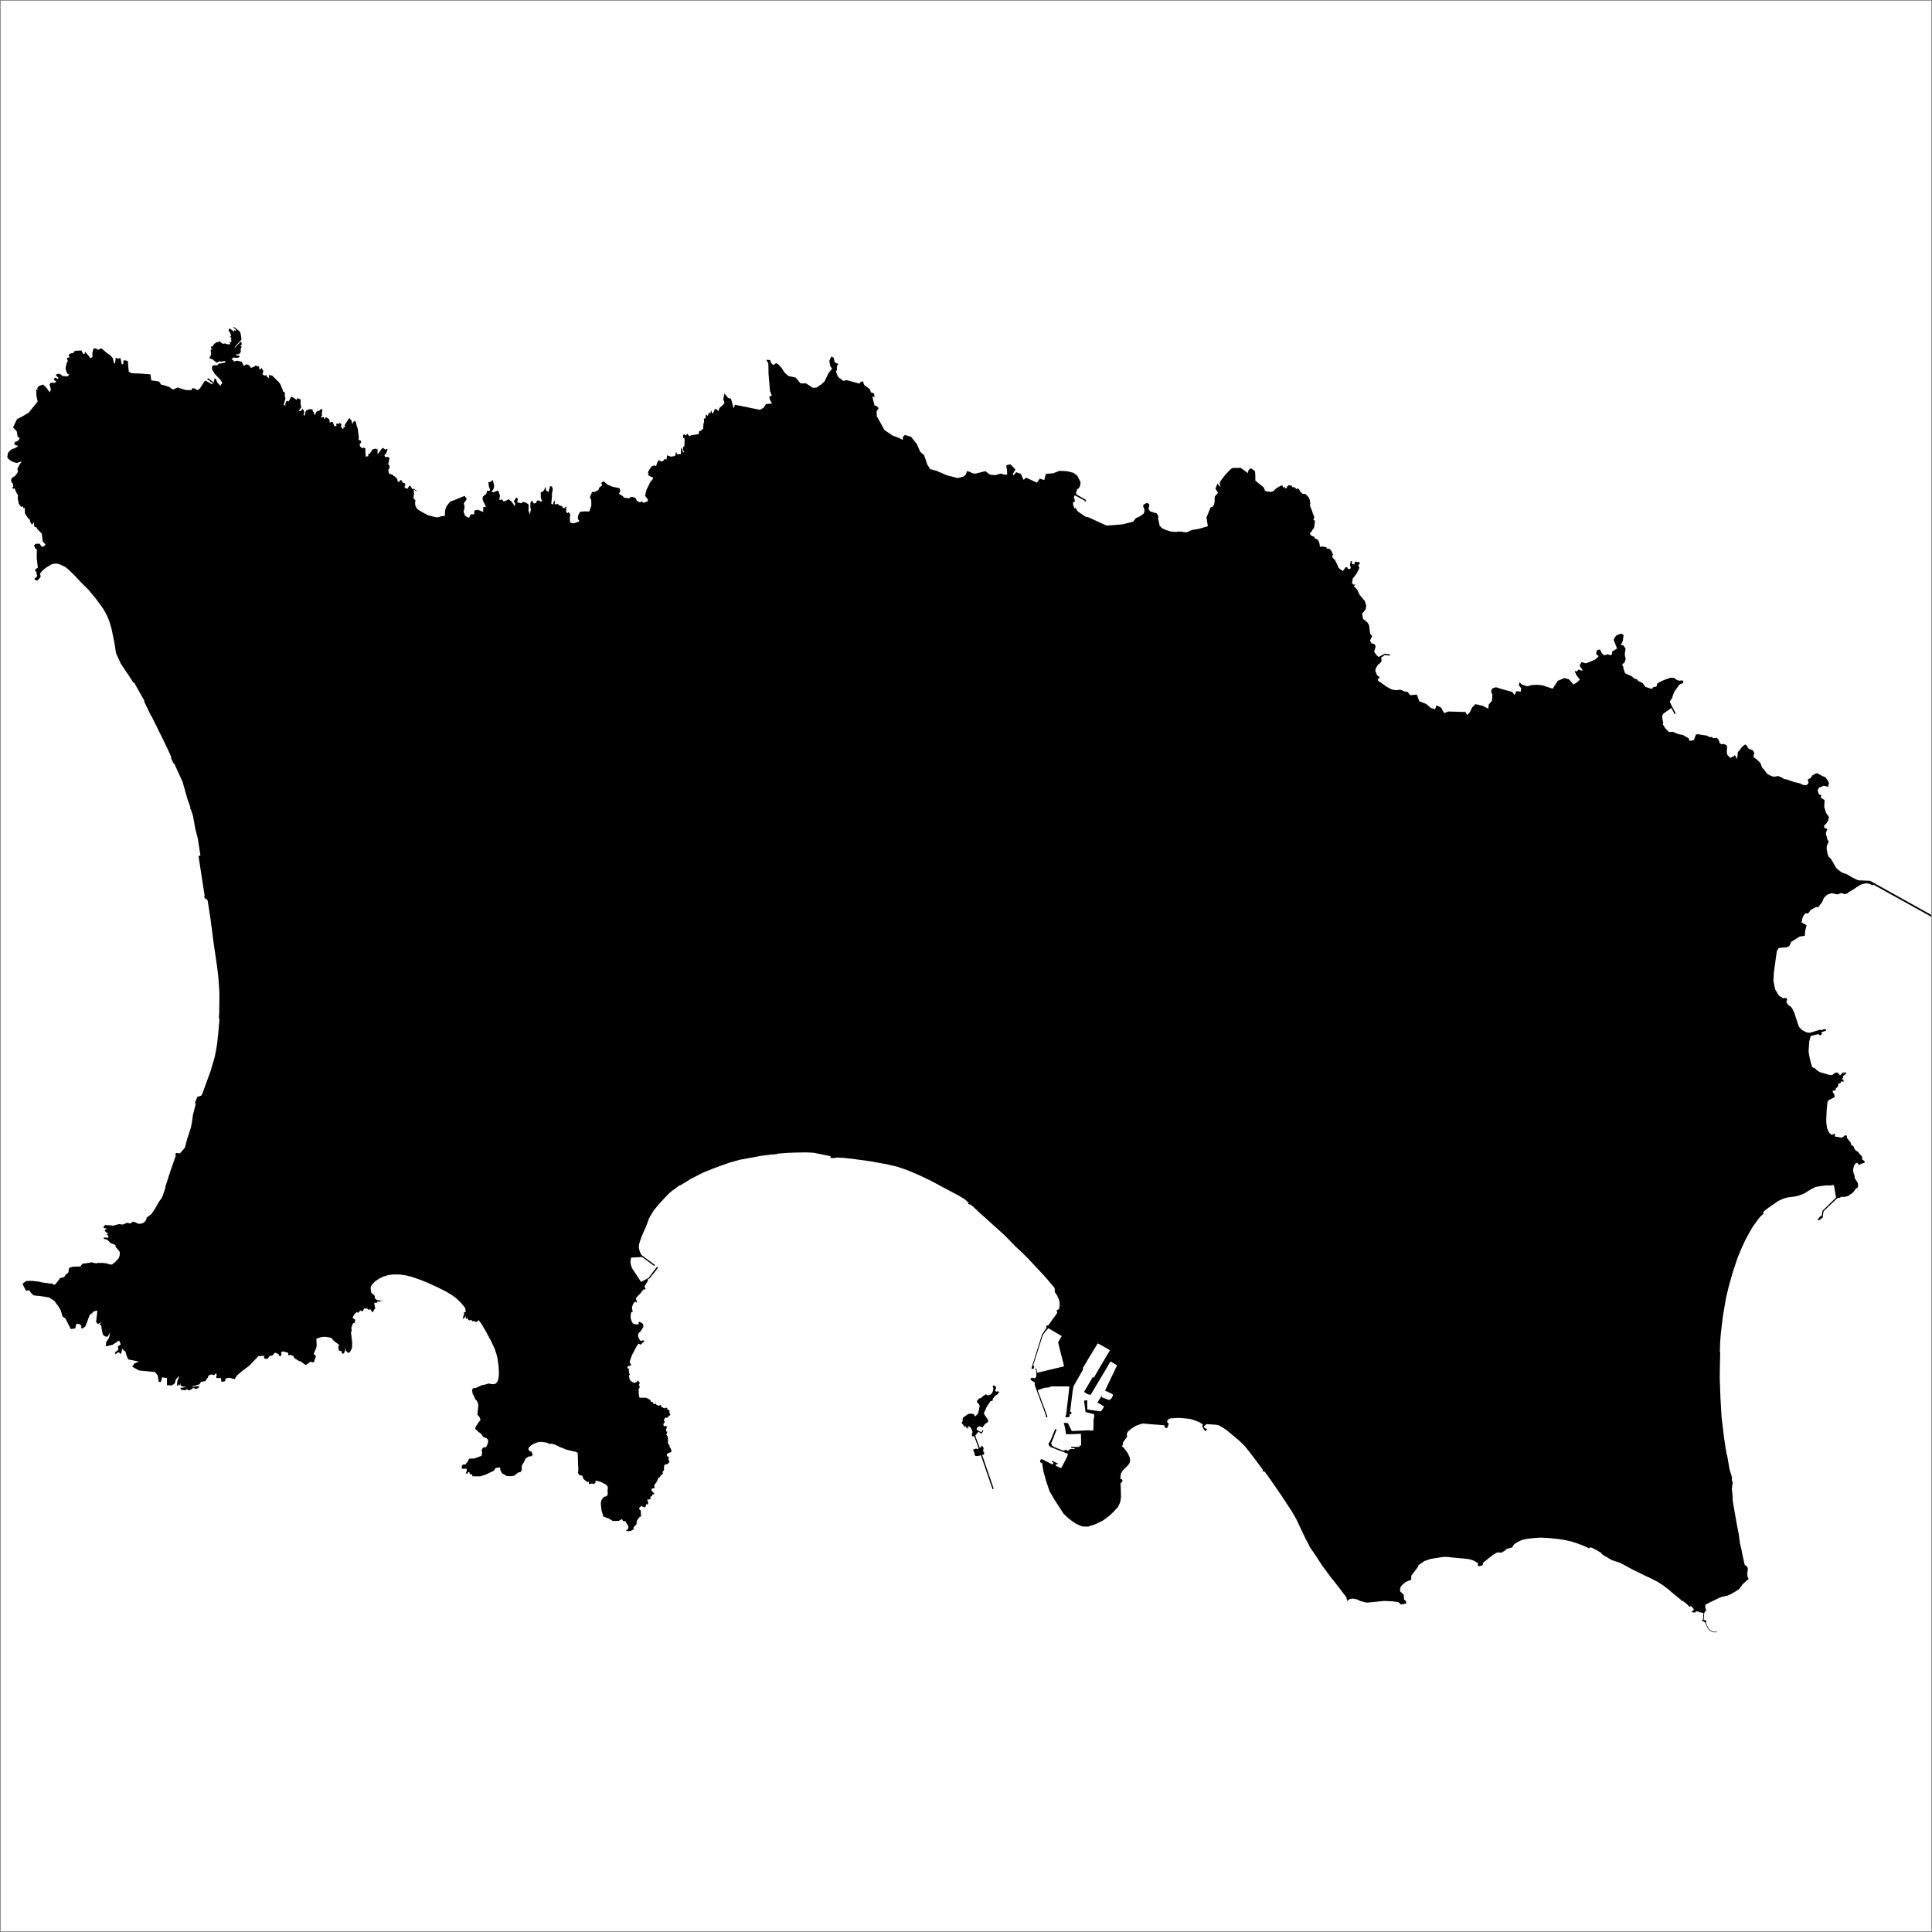<?xml version="1.0" encoding="utf-8"?>
<svg xmlns="http://www.w3.org/2000/svg" fill="none" version="1.1" viewBox="-1 -2835.65 2836.65 2836.65" x="-1pt" y="-2835.65pt" width="2836.65pt" height="2836.65pt" stroke-width="0.567" stroke-miterlimit="10">
 <rect x="-1" y="-2835.65" width="2836.65" height="2836.65" fill="#808080" stroke="none"/>
 <path d="M0 -0L2834.65 -0L2834.65 -2834.65L0 -2834.65Z" fill="#fff"/>
 <g fill="black" transform="matrix(3.571,-0,-0,3.571,0,-2834.646)"><svg:svg xmlns:inkscape="http://www.inkscape.org/namespaces/inkscape" xmlns:sodipodi="http://sodipodi.sourceforge.net/DTD/sodipodi-0.dtd" xmlns="http://www.w3.org/2000/svg" xmlns:svg="http://www.w3.org/2000/svg" width="210mm" height="210mm" viewBox="0 0 210 210" version="1.1" id="svg5" inkscape:version="1.1 (c68e22c387, 2021-05-23)" sodipodi:docname="jersey.svg">
  <sodipodi:namedview id="namedview7" pagecolor="#ffffff" bordercolor="#666666" borderopacity="1.0" inkscape:pageshadow="2" inkscape:pageopacity="0.0" inkscape:pagecheckerboard="0" inkscape:document-units="mm" showgrid="false" inkscape:zoom="1.0998546" inkscape:cx="248.21463" inkscape:cy="463.24305" inkscape:window-width="2560" inkscape:window-height="1387" inkscape:window-x="1432" inkscape:window-y="1588" inkscape:window-maximized="1" inkscape:current-layer="g876"/>
  <svg:defs id="defs2"/>
  <svg:g inkscape:label="Layer 1" inkscape:groupmode="layer" id="layer1">
    <svg:g id="g876" transform="matrix(0.085,0,0,0.085,-24.695,26.955)">
      <svg:g style="font-style:normal;font-weight:400;font-size:34.375px;font-family:'MS Shell Dlg 2';fill:#fdfbea;fill-opacity:1;fill-rule:evenodd;stroke:#656564;stroke-width:3.071;stroke-linecap:square;stroke-linejoin:bevel;stroke-opacity:1" id="parishes" font-size="34.375" transform="matrix(1,0,0,1,-114.601,-103.054)" font-weight="400" font-style="normal"/>
      <svg:g style="font-style:normal;font-weight:400;font-size:34.375px;fill:#000000;fill-opacity:1;fill-rule:evenodd;stroke:#ffffff;stroke-width:4.252;stroke-linecap:square;stroke-linejoin:bevel;stroke-opacity:0" id="coast" font-size="34.375" transform="matrix(0.772,0,0,0.772,209.274,19.798)" font-weight="400" font-style="normal">
        <svg:path style="fill:#000000;fill-opacity:1;fill-rule:evenodd;stroke:#ffffff;stroke-opacity:0" inkscape:connector-curvature="0" id="path80" d="m 1359.2,1479.76 -7,1.43 -21.63,3.91 -16.67,4.63 -14.78,5.21 -3.66,1.27 -10.7,4.12 -13.99,5.59 -10.72,5.38 -10.75,5.57 -17.35,10.72 -0.71,-0.44 -12.1,8.81 -5.86,4.79 -11.59,12.31 -4.3,4.59 -9.25,11.12 -4.9,7.93 -3.24,5.9 -4.35,11.91 -4.4,9.98 -3.78,8.79 -2.95,8.55 -1.12,4.48 -0.18,4.43 1.08,5.26 2.04,4.79 1.68,2.64 21.86,16.01 -1.17,1.73 -20.16,-14.82 -18.19,0.96 -0.99,6.62 0.19,3.25 0.66,2.96 1.83,4.92 4.14,6.35 4.35,6.48 6.29,9.73 5.39,-2.77 7.14,-3.95 7.48,-10.14 6.41,-8.26 1.94,1.48 -7.81,9.87 -6.28,7.76 -3.33,2.06 0.64,1.73 -6.2,10.32 2.1,2.42 -0.45,1.64 -3.43,0.64 -2.02,2.67 -2.47,3.51 -2.69,2.56 -3.41,3.45 -1.58,2.8 1.78,4.93 -1.16,2.05 -0.77,-2.11 -2.73,1.31 -1.91,3.15 -1.41,4.15 -0.1,3.06 0.72,3.19 0.46,1.99 -2.31,0.42 -0.82,2.33 -0.49,5.5 0.45,3.78 1.56,4.22 1.62,2.88 2.31,1.29 3.19,0.49 4.64,-0.39 -0.72,-2.36 1.14,-1.64 4.17,1.93 2.47,1.97 0.31,4.56 -4.45,7.17 -3.34,3.41 -0.85,2.3 -0.06,2.63 0.59,2.16 1.83,3.65 1.87,2.08 4.04,-1.16 2.47,1.25 -6.71,6.15 -2.89,-2.02 -2.67,2.96 -2.27,4.06 -3.16,6.05 -3.08,5.8 -2.47,6.7 -1.47,4.28 0.17,2.84 2.54,1.92 -2.33,2.73 -1.51,-0.21 -1.95,0.27 -0.59,2 -0.03,1.91 3.04,0.47 -1.14,2.91 1.03,2.12 -0.42,2.65 1.04,0.29 0.27,1.99 -1.11,0.83 -0.14,1.71 0.57,3.06 0.85,2.83 1.71,2.15 1.71,0.71 0.23,1.62 1.34,-1.07 1.46,1.66 1.98,0.14 1.08,-1.36 2.35,-0.15 0.22,-2.39 2.1,0.22 0.45,1.48 1.72,1.45 -0.59,2.72 -1.41,1.68 1.98,1.43 -0.56,3.59 -1.38,1.13 0.13,1.5 0.16,4.72 0.12,2.43 0.48,3.33 0.71,2.72 7.83,0.03 3.07,-0.03 6.55,3.37 2.11,3.87 3.21,0.02 -0.36,2.55 2.63,0.87 1.28,-0.94 1.34,0.15 0.01,1.66 4.65,1.92 2.03,-1.65 1.36,-0.06 -0.36,2.35 5.53,3.6 2.43,-1.19 2.21,0.32 0.68,1.34 -0.55,1.1 3.98,1.8 -0.2,3.62 1.78,3.24 -1.31,1.68 -2.43,0.69 0.37,1.46 -2.32,1.68 -2.02,-0.9 -1.52,1.26 -1.18,2.08 -0.4,2.19 1.46,1.54 -0.74,2.06 -1.48,1.36 -0.03,1.86 1.03,3.15 1.82,-1.58 2.49,0.48 v 3.29 l -1.29,2.21 1,3.73 2.14,0.18 -1.81,1.66 0.74,0.78 -1.58,2.16 2.43,2.98 0.42,3.71 0.92,0.4 -2.24,2.32 2.32,0.23 -1.44,3.99 1.02,0.38 0.37,2.38 1.99,2.03 -0.53,1.81 1.45,1.31 1.07,2.65 1.27,2.62 -0.96,1.85 -1.44,1.16 -1.83,0.32 -1.98,0.87 -1.82,2.93 0.27,1.94 1.44,0.57 1.74,0.72 -0.81,3.68 1.92,4.77 -3.66,3.62 -4.43,0.5 -1.3,4.74 0.44,2.65 -1.17,3.33 -1.68,1.6 0.91,1.9 -1.53,3.06 -1.45,-0.42 -2.32,4.29 -2.06,0.69 -3.18,7.1 -4.36,6.17 1.32,2.3 -1.11,1.81 -3.97,0.78 -0.45,2.69 5.27,6.26 -3.4,0.55 -0.45,1.39 -0.95,1.74 -1.3,0.01 -1.43,2.43 1.65,1.51 -3.91,1.53 -2.72,0.07 0.83,1.78 1.21,2.91 -1.05,3.7 -2.19,-1.13 -1.4,4.78 -2.72,0.86 -1.19,-1.51 -1.71,0.66 0.46,-2.06 -3.01,1.65 -1.96,1.65 -0.7,1.81 2.92,2.94 0.54,9.66 -2.75,1.35 -4.23,5.73 -0.67,6.29 -2.95,2.91 -1.76,1.87 -0.06,3.45 -4.29,2.51 -4.66,0.53 -3.98,-1.04 3.44,-2.24 1.17,-4.38 -5.54,-9.13 -3.73,-0.08 -1.45,-3.28 -5.53,2.98 -9.71,0.35 -6.98,-4.27 -8.79,-3.14 -3,-10.09 -1.31,-11.53 0.97,-5.42 4.19,-5.66 3.88,-0.87 2.05,-1.95 0.52,-2.86 -0.45,-3.83 0.7,-6.54 -2.45,-3.83 -9.81,-5.15 -8.05,-2.04 -0.54,3.73 -1.68,1.9 -3.98,-0.73 -4,1.05 -1.46,-1.1 0.81,-2.85 -3.34,0.34 -6,-4.9 -1.07,-2.93 -0.93,-2.55 -4.66,-0.95 -2.29,-2.89 0.38,-7.63 -0.51,-10.89 -0.15,-6.72 -0.42,-8.71 -2.97,-1.74 -9.78,-2.16 -6.19,-1.5 -5.31,-2.37 -5.26,-1.86 -4.97,-2.56 -4.63,-2.06 -4.45,-0.92 -3.66,0.41 -2.71,-1.94 -4.66,-0.76 -3.8,-0.58 -4.213,-0.18 -4.456,0.88 -5.406,2.04 -4.385,2.59 -3.601,3.15 -1.26,2.46 0.915,3.3 4.376,1.99 1.876,4.89 -1.85,2.39 -4.708,0.47 -5.469,3.55 -2.42,5.92 -2.51,3.48 -1.351,3.56 0.297,6.29 -2.674,3.44 -2.773,-0.06 -6.933,5.55 -5.203,0.99 -7.296,-0.24 -7.614,-4.36 -3.057,-5.02 -0.517,-4.95 -7.156,0.89 -3.731,4.99 -7.017,3.09 -4.384,2.33 -4.284,1.52 -6.253,1.92 -13.03,-0.06 -0.358,-2.91 -4.17,-0.56 0.086,-2.28 -1.423,-1.2 -1.838,0.12 0.318,2.08 -1.073,0.58 -1.912,-0.57 -0.119,-2.07 1.225,-2.07 -0.555,-3.92 -3.348,0.36 -4.274,-0.05 -0.295,-4.55 2.475,-2.62 3.661,0.06 4.088,-5.1 1.882,-4.54 8.882,-0.27 11.944,-4.42 0.862,-5.32 -0.662,-4.13 1.417,-3.36 2.466,-1.43 2.717,0.27 1.963,-2.82 2.026,-5.72 -0.162,-3.99 -1.968,-2.29 -6.018,-2.7 -3.426,-4.85 -4.787,-3.69 -4.877,-4.49 0.657,-4.01 3.126,-4.17 2.326,-3.9 2.412,-2.32 -0.479,-2.96 -1.403,-2.83 -3.131,-3.57 0.598,-7.08 0.913,-8.3 -0.674,-3.91 -2.185,-4.14 -2.328,-2.29 -1.824,-4.82 -2.418,-3.89 -0.978,-6.82 1.993,-2.65 4.089,-0.36 3.775,-1.54 5.677,-2.79 7.261,-1.55 4.542,-1.49 2.921,0.64 3.451,0.42 h 2.433 l 2.396,-0.57 2.153,-1.68 1.744,-2.77 1.263,-3.96 0.661,-4.64 0.183,-5.88 -0.611,-10.88 -1.573,-11.39 -1.713,-7.38 -3.18,-9.6 -5.757,-12.31 -8.047,-14.99 -8.376,-14.38 -4.643,-5.84 -1.792,2.42 -3.506,0.99 -2.016,-2.39 -0.913,1.09 -1.977,-0.12 -0.583,-1.08 -3.19,-1.44 -1.016,1.32 -1.823,-0.87 -0.888,-2.21 -1.21,-1.93 -0.169,1.84 -1.663,0.27 -0.519,-2.64 0.625,-2.85 -3.487,5.02 -2.041,0.26 1.505,-5.35 0.844,-2.42 0.024,-2.79 2.427,-0.25 0.031,-3.21 -1.036,-3.99 -2.966,-3.81 -4.756,-5.49 -7.082,-6.68 -6.793,-4.95 -9.029,-5.51 -10.847,-5.5 -11.992,-5.64 -8.718,-4.07 -12.252,-4.81 -12.411,-4.36 -10.387,-2.76 -10.681,-1.51 -9.578,-0.21 -9.147,0.97 -8.273,2.45 -7.379,3.65 -6.596,4.37 -4.556,4.71 -2.713,4.17 -0.13,3.15 0.244,3.95 1.048,3.45 2.773,2.13 2.73,2.78 -0.246,2.37 0.391,1.61 2.19,1.64 0.588,0.97 3.299,0.55 3.123,0.31 3.179,0.08 -0.021,0.62 -3.405,0.17 -0.605,1.06 -4.024,-0.09 -1.163,1.95 -3.812,-0.07 -0.544,2.31 0.96,1.66 -0.103,1.56 0.948,3.48 -2.442,3.5 -1.626,3.55 -3.09,-3.42 0.065,-3.36 -0.911,3.02 -1.178,-2.28 -0.812,2.34 -1.26,-0.38 0.101,-0.88 -2.157,-0.66 -0.07,-1.09 1.036,-2.19 -1.905,2.31 -1.024,0.41 -2.978,-0.48 -2.671,4.81 -3.8,-1.32 -3.612,3.92 -2.421,-1.42 -2.989,2.88 -2.478,3.5 -1.199,3.58 4.096,2.83 -0.314,4.72 -2.878,1.19 -1.594,2.33 -0.647,3.73 -1.093,0.63 0.732,4.67 -0.375,2.57 -0.878,0.84 0.686,4.86 1.455,12.81 -0.37,8.3 -1.805,4.38 -2.842,3.88 -2.005,-0.15 -3.436,-3.6 -0.67,-5.68 -0.599,5.72 -2.061,4.95 -3.151,-0.17 -0.857,-3.87 -3.937,-0.88 -1.53,-6.13 1.85,-3.34 -8.993,-6.63 -1.145,-1.3 -1.079,-1 -0.632,-1.68 -1.887,-0.97 -2.133,-0.69 -2.938,-0.58 -3.447,-0.45 -2.936,-0.13 -3.008,0.27 -3.379,0.72 -3.334,1.03 -2.305,0.89 -0.807,1.58 0.574,8.6 -0.311,4.15 -4.686,11.29 3.821,3.45 -3.666,10.67 -5.492,-1.25 -7.844,5.52 -8.488,-6.13 -2.845,-0.72 -7.059,-4.5 -2.371,-3.8 -5.451,-1.94 -2.579,1.01 -0.487,-4.42 -5.231,-1.47 -3.691,-0.76 -3.095,1.99 1.318,1.19 -1.303,4.89 -3.511,-1.15 0.11,-2.32 -3.105,-1.05 -1.338,-1.29 -2.829,0.53 -3.078,3.93 -4.584,1.03 -3.786,4.62 -3.786,-0.09 -2.161,-1.71 0.671,-3.2 -9.808,0.51 -15.158,15.9 -12.45,9.39 -7.769,6.65 -4.152,6.35 -8.658,-2.6 -6.294,1.58 -0.652,4.26 -6.062,1.27 -1.001,-6.31 -7.657,-0.41 0.683,-6.12 -1.166,-1.32 -1.267,0.89 -1.022,1.36 -1.749,0.67 -3.059,-1.33 -2.799,0.74 -2.696,1.65 -0.671,2.48 -4.61,6.56 -6.785,0.8 -2.594,4.06 -5.987,2.11 -6.108,1.27 -1.051,0.94 13.256,-1.12 -2.336,3.41 -5.003,1.41 -2.149,-2.26 -4.763,2.94 -3.232,1.74 -3.737,-2.35 -1.794,1.97 -4.406,-0.38 -3.022,-0.56 -1.705,-2.94 10.001,-1.35 -3.273,-0.73 -3.729,-0.34 -1.59,-1.21 -0.949,-1.13 0.981,-3.67 -1.74,3.35 -0.651,1.09 h -0.97 l -0.264,-2.85 -1.593,2.86 h -1.85 l 1.093,-7.72 2.365,-5.68 -0.049,-2.22 -4.986,5.74 -1.888,6.49 -4.6,3.18 -8.237,-0.3 -0.068,-6.19 0.043,-5.76 -8.032,-1.14 -2.03,7.8 -3.583,-0.29 -1.484,-10.2 -4.412,-6.09 -26.685,-2.57 -11.32,-6.21 3.373,-5.3 7.844,-3.17 -17.723,-3.66 -2.357,-4.71 -2.266,-7.96 -5.809,-5 -0.574,5.17 -1.919,3.76 -2.842,-3.37 -5.497,3.2 -1.136,-2.42 5.922,-4.73 -0.776,-5.62 4.834,-3.18 -2.888,-6.5 -10.888,7.2 -11.016,2.45 0.595,-7.28 4.623,-6.46 1.78,-8.96 -4.214,6.65 -4.21,-0.3 -3.339,-3.06 -0.754,-2.51 -1.832,-8.98 -0.119,-3.35 -2.817,-1.23 2.618,-4.34 -5.34,3.05 -3.209,-3.82 0.773,-6.62 1.201,-10.32 0.188,-1.61 -5.411,0.94 -4.324,3.98 -3.203,2.38 -4.051,11.42 -3.301,7.94 -4.893,3.07 -1.984,-1.17 0.641,-3.32 -2.392,-2.71 -5.935,-0.83 -1.89,7.78 -7.222,1.04 -9.053,-17.56 -4.746,-3.29 -2.874,-9.91 -3.786,-6.65 -7.258,-9.69 -8.732,-5.36 -13.566,-2.14 -12.064,-1.29 -4.335,-4.52 -2.847,-4.21 -5.026,1.34 -1.364,-2.68 -4.597,-9.05 6.057,-4.63 9.802,-0.27 10.57,1.17 5.906,1.42 13.519,1.87 3.039,-0.05 3.54,2.25 1.695,-0.79 2.706,-2.84 0.889,-1.23 4.693,-6.53 6.909,-1.55 2.547,-4.14 3.064,-2.31 1.58,-2.34 0.102,-4.04 1.425,-2.87 5.904,-1.53 11.786,-0.31 3.907,-4.68 0.16,-0.02 10.576,-1.29 4.181,-1.07 5.312,1.57 4.382,0.06 1.156,-0.71 1.438,0.02 1.884,0.53 0.147,-0.02 2.664,-0.43 8.475,0.95 4.98,1.76 h 3.674 l 5.965,-4.89 5.06,-5.8 1.436,-4.23 0.348,-4.81 -0.636,-1.86 -1.419,-1.74 -0.812,-0.99 -0.524,-0.65 -1.297,-1.59 -1.898,-1.98 -1.022,-3.98 -3.709,-1.45 -4.396,-1.68 -5.154,-5.47 -5.714,-1.38 -0.297,-1.55 2.61,-0.9 4.571,1.03 0.906,-3.76 -3.339,-1.92 2.074,-1 0.274,-1.44 -2.59,-0.78 -3.031,-3.51 1.348,-1.44 1.31,-0.12 0.39,-1.69 -4.37,-1.05 -0.383,-1.92 2.689,-2.88 8.06,0.48 5.422,0.61 9.571,-2.57 6.532,0.75 6.346,-2.9 6.191,1.05 3.916,-3.01 3.893,0.93 4.522,2.47 4.218,0.19 4.572,-1.49 2.345,-1.65 1.264,-1.85 2.106,-3.99 -0.264,-1.45 1.598,-0.8 6.241,-4.75 5.479,-7.89 7.348,-12.8 4.194,-5.71 1.691,-3.5 4.865,-14.37 -0.572,-0.28 6.931,-21.38 2.092,-6.46 8.795,-25.27 -1.351,-1.66 2.071,-2.22 5.837,0.86 8.263,-9.38 3.575,-13.63 6.377,-19.7 1.694,-8.21 1.789,-13.05 4.739,-18.48 -1.64,-1.51 1.873,-4.09 0.738,-1.61 0.257,-0.83 1.087,-2.94 0.751,-0.48 5.375,-1.79 0.784,-0.26 2.055,-4.11 1.182,-3.48 6.929,-19.01 4.953,-13.57 3.434,-11.64 2.116,-6.97 1.762,-6.63 3.175,-16.67 1.65,-14.11 1.216,-11.93 0.863,-10.63 0.704,-8.66 -1.024,-0.24 0.579,-10.23 0.329,-29.2 -0.396,-9.47 -1.283,-18.85 -2.197,-18.38 -5.96,-40.79 -1.566,-12.47 -3.377,-25.62 -4.41,-28.86 -1.043,-3.28 -4.225,-2.51 -0.721,-2.35 0.67,-1.56 -2.566,-16.39 -1.896,-12.38 -0.942,-6.15 -1.807,-11.88 -2.988,-19.122 3.243,-0.734 -4.286,-27.746 -4.065,-15.76 -4.015,-22.227 -3.58,-10.962 -0.742,-0.85 -0.719,-1.379 0.795,-0.886 -5.079,-14.285 -7.407,-26.135 -0.672,-2.369 -13.985,-30.396 -1.077,0.136 -4.014,-9.086 0.562,-0.918 -5.307,-12.118 -10.923,-22.551 -12.578,-25.364 -0.937,-1.936 -1.379,-2.806 -0.211,-0.419 -1.265,-2.553 -0.232,-0.133 -0.415,-0.237 -0.245,-0.403 -2.483,-5.163 -0.25,-0.518 -8.667,-17.947 -0.01,-1.979 -16.862,-30.016 -1.122,0.547 -7.798,-12.288 -4.384,-6.267 -8.67,-13.09 -5.924,-12.914 -1.888,-4.235 -0.375,-1.28 -1.616,-11.269 -2.029,-11.105 -3.713,-17.548 -2.46,-8.547 -1.392,-4.223 -3.606,-8.656 -3.518,-6.631 -2.964,-4.885 -4.015,-5.811 -9,-11.977 -10.66,-12.896 -11.971,-11.888 -1.023,-1.094 -11.073,-11.841 -9.073,-8.732 -3.852,-3.19 -1.982,-1.608 -8.076,-3.929 -2.997,-1.028 -3.494,-0.64 -2.397,0.078 -4.692,0.751 -2.929,1.636 -7.001,4.153 -4.835,3.758 -5.433,6.103 1.221,5.06 -3.357,4.442 -1.004,1.182 -3.046,1.303 -3.151,-3.145 4.585,-4.111 -1.534,-7.88 -1.916,-0.949 0.811,-3.384 3.779,-1.905 -0.398,-4.029 -1.428,-11.925 0.241,-14.172 -3.007,-2.655 -1.586,-4.609 2.671,-2.589 3.343,0.004 3.408,-0.051 2.07,3.74 2.097,1.101 1.9,0.174 3.645,-3.6 -4.725,-4.978 -1.531,-13.044 -7.753,-7.977 -1.102,-2.595 -3.129,-0.533 -0.908,-2.442 -0.458,-5.818 -2.909,4.778 -2.931,-4.723 -1.071,-4.763 -1.887,-0.615 -5.902,-8.897 -0.239,-8.515 -0.81,-0.539 -1.446,0.397 -0.542,-2.897 -3.346,0.668 -3.674,-4.803 -1.941,-9.213 0.521,-5.025 -2.759,-4.825 -3.125,-7.056 -2.39,1.181 -1.296,-2.305 1.81,-1.57 -0.693,-4.46 -2.374,-3.128 -0.822,-3.073 1.239,-3.559 5.342,-3.304 3.204,-3.914 1.909,-3.437 -1.14,-4.452 4.11,-7.917 3.473,-4.364 -8.853,2.457 -3.476,-0.909 -4.65,-1.758 -5.606,-4.082 -1.733,-3.006 1.106,-6.653 3.599,-4.213 3.291,-2.499 3.495,-0.903 5.225,-2.693 0.712,-2.567 -2.382,0.389 -3.771,-2.195 1.745,-3.983 2.86,-0.751 3.221,-2.09 1.526,-3.756 -3.374,-1.572 -1.479,-9.118 -6.104,-6.575 3.468,-7.524 3.16,-6.358 8.765,-4.336 10.533,-6.353 14.83,-18.315 -1.932,-8.725 -0.681,-11.937 2.514,1.946 -0.644,-3.309 1.805,-3.013 2.184,-1.137 5.512,-2.023 4.647,4.054 6.665,8.812 1.825,-4.566 -2.143,-8.543 1.844,-2.687 7.514,0.068 1.553,-2.294 -3.979,-2.714 1.939,-3.922 5.294,2.698 0.444,-2.135 -4.164,-4.111 1.197,-1.775 4.581,-0.932 5.849,4.049 3.3,0.27 0.161,0.019 3.642,0.421 3.595,-3.027 -4.041,-2.425 -2.341,-8.053 1.985,-9.052 1.938,-2.926 -1.612,-5.477 5.221,-1.036 -2.545,-2.958 1.576,-2.354 2.278,-1.092 3.711,-0.414 3.015,-3.792 10.692,-0.571 3.399,6.195 2.184,-0.567 0.005,-3.089 1.141,0.08 1.114,1.313 4.314,4.835 2.647,4.12 3.554,-2.076 -0.051,-6.71 0.862,-3.251 1.185,-4.461 3.682,0.275 3.415,2.041 2.085,-0.551 3.567,-1.842 4.792,4.01 4.17,3.761 5.501,3.451 4.62,5.279 1.685,7.571 1.572,1.561 0.731,-2.426 0.883,-7.409 5.181,1.692 1.46,-1.926 1.32,1.508 1.974,9.396 2.428,-0.011 0.479,-6.263 4.276,0.004 3.116,1.382 0.169,5.415 1.263,12.012 4.894,2.419 15.311,0.591 15.691,1.255 1.277,10.007 7.441,0.87 5.66,1.085 3.262,5.047 6.024,1.463 7.224,2.33 6.537,4.519 7.399,-3.592 13.464,4.23 9.889,0.194 0.785,-3.25 4.737,0.529 4.086,2.791 3.988,-2.61 7.729,-11.884 2.011,-1.396 5.565,3.428 4.129,2.157 1.044,0.387 0.739,0.12 0.532,-0.496 0.074,-0.604 -5.217,-4.19 -3.361,-2.699 -1.014,-0.816 1.504,-1.456 3.671,2.897 5.6,4.42 0.805,-2.338 0.354,-4.344 2.785,1.071 1.812,5.427 5.191,5.5 3.404,-4.679 -3.814,-6.022 -8.343,-8.373 -4.943,-8.002 -0.055,-3.688 1.345,-2.888 7.534,-0.282 1.901,-2.367 10.512,-1.934 1.385,-2.608 -3.511,0.157 -3.24,0.919 -3.509,-0.746 -4.489,2.451 -5.303,-4.092 -0.748,-1.606 -0.643,0.674 -1.444,-0.966 -3.602,-1.383 -0.607,-1.162 1.275,-0.971 1.419,-3.628 0.133,-2.59 0.319,-1.303 -0.537,-0.529 -0.525,-2.341 0.809,-1.721 2.099,-1.524 -2.684,-1.158 1.032,-2.975 1.795,0.519 2.671,-4.336 5.137,-3.431 2.094,0.458 1.703,-1.839 4.692,4.131 2.977,0.234 1.691,-0.574 3.309,1.256 3.39,0.663 1.752,-1.21 -1.404,-3.666 2.239,1.405 1.038,-1.248 0.196,-2.403 -1.247,-1.33 1.269,-0.886 -0.349,-1.946 -2.199,-1.385 0.622,-1.257 1.258,0.862 -0.023,-2.111 -1.669,-4.963 -2.278,-2.66 0.58,-3.411 1.435,-0.113 1.804,1.117 4.964,3.958 0.529,-1.068 -1.078,-2.21 2.753,1.834 1.263,-0.995 -0.689,-1.393 -3.641,-2.976 0.546,-1.071 1.232,0.617 8.862,7.042 1.26,3.177 1.408,7.904 -0.033,2.373 -2.665,2.862 -1.512,1.669 -6.957,7.677 0.636,0.854 9.537,-10.081 1.477,3.348 -0.192,2.373 -2.226,1.152 2.394,2.046 -1.737,3.625 0.215,4.952 -1.89,2.305 -2.073,1.528 -2.28,-0.391 -1.268,-0.216 0.695,2.497 4.684,0.501 0.101,2.039 -3.614,1.446 -5.816,-0.596 -4.001,2.076 4.707,4.426 4.543,-1.34 7.884,1.906 3.148,6.724 2.547,-1.304 1.91,-1.399 4.222,1.548 3.594,4.547 6.263,-2.661 1.454,-1.52 1.286,0.341 0.184,2.053 1.757,-1.535 2.418,1.623 0.157,3.586 2.116,1.031 1.253,-3.26 3.456,5.31 -1.504,5.684 2.78,1.574 1.402,0.805 2.133,-1.516 1.347,3.412 3.754,2.255 -0.871,-3.385 1.007,-2.309 4.895,1.627 10.267,10.054 2.74,3.522 3.801,9.22 1.215,3.669 2.691,0.837 -0.118,6.926 1.202,3.268 -3.093,10.17 0.526,0.418 2.227,1.77 0.122,-4.114 2.112,-4.329 3.313,0.921 2.437,-4.612 1.971,-2.997 1.73,0.405 7.317,4.896 1.036,-3.201 5.376,2.629 -0.264,6.9 1.358,5.77 -4.594,6.755 4.878,-1.198 1.224,-3.404 2.544,3.205 0.775,2.303 -1.12,4.867 1.404,1.691 1.49,-3.694 -0.072,-2.308 2.117,-3.245 5.065,-1.791 4.923,0.332 0.588,3.654 1.628,1.17 0.69,3.998 1.162,0.001 2.401,-4.924 2.069,-1.231 2.848,-0.639 3.225,-3.182 1.796,2.445 -1.192,5.372 0.684,3.116 -1.993,2.784 1.821,1.106 1.832,-1.108 1.598,0.905 0.428,2.233 0.781,0.967 1.159,-3.321 1.771,0.056 3.794,2.492 1.229,2.923 -0.149,3.257 3.398,-1.541 2.146,1.193 2.452,6.122 3.617,-0.24 -0.725,-3.322 2.631,-1.008 1.043,1.209 2.083,-2.165 3.105,2.112 -0.599,3.732 1.064,2.884 2.649,1.509 0.33,-3.223 2.324,0.36 0.268,-1.374 -0.988,-1.605 1.995,-3.531 6.037,-9.056 3.977,5.334 0.871,5.626 1.78,-4.406 2.68,-1.748 1.748,2.659 0.817,4.673 2.091,5.853 1.684,13.534 -0.395,5.167 2.955,0.434 1.461,2.537 -0.645,2.114 -1.663,0.738 0.067,4.499 4.035,3.553 2.304,-1.444 2.905,1.855 -0.172,5.237 0.772,7.974 3.909,-0.541 0.621,-4.111 2.226,-0.419 4.392,-6.796 5.108,-1.429 3.444,1.637 -0.339,7.256 2.606,-2.341 3.633,-5.342 2.655,-2.497 4.367,3.159 2.045,-1.429 1.525,1.016 -1.435,3.928 -1.127,2.708 -2.756,2.697 0.973,3.119 4.943,-0.008 2.382,1.204 -0.814,6.06 -1.396,4.922 2.567,2.097 -0.24,3.951 -1.991,3.248 1.056,5.92 5.749,2.222 4.185,2.907 4.005,4.236 0.312,3.477 2.953,1.366 1.457,-3.576 2.333,0.966 2.076,3.995 1.971,0.26 1.693,0.158 0.276,3.887 -1.531,2.491 1.65,1.698 4.017,1.107 2.45,-5.03 2.103,0.512 2.733,5.051 2.686,-0.547 4.714,3.092 -0.294,1.129 -4.442,-3.338 0.488,9.848 -0.779,0.152 0.016,5.664 3.074,2.29 -0.563,4.996 0.412,3.928 1.925,4.249 3.139,3.116 9.419,5.427 6.388,3.366 12.315,3.318 1.445,0.012 3.459,0.031 2.8,-0.774 1.191,-0.766 6.741,-0.557 0.41,-5.274 0.366,-4.907 2.358,-6.159 3.563,-4.635 3.339,-3.431 4.004,-1.11 7.851,-3.237 10.969,-4.451 3.431,4.514 -0.606,2.141 -4.095,5.339 1.287,6.263 -1.652,8.309 2.311,6.159 4.789,2.942 2.327,0.286 1.302,-3.931 2.383,-1.837 4.241,0.519 0.438,-6.438 5.285,-1.376 9.55,3.613 -0.114,-3.926 -0.013,-3.997 4.653,-0.408 -4.633,-9.468 -1.294,-4.367 0.789,-3.151 5.572,-4.765 1.415,-5.057 3.68,0.31 1.345,-1.502 -2.154,-5.998 -0.789,-7.004 3.695,-0.41 3.458,-3.293 2.243,8.728 -0.165,4.395 -1.45,3.205 -2.748,3.22 3.45,0.899 7.697,-3 3.032,8.472 -1.189,6.652 1.798,0.881 2.816,-1.421 2.857,4.05 8.293,-3.996 5.388,4.578 4.427,7.099 0.674,-4.675 -2.061,-3.791 4.298,-6.454 2.303,2.655 -0.835,5.771 6.955,1.482 1.827,-2.438 5.386,1.2 4.701,3.419 -0.324,10.048 2.313,6.323 1.659,-9.039 -1.002,-2.451 0.241,-7.94 2.561,-3.809 2.896,5.034 3.656,-0.719 2.109,-4.5 3.647,0.562 2.236,1.602 2.39,-0.776 -2.37,-5.322 -0.02,-9.045 4.52,-2.501 3.92,-7.297 0.08,6.174 4.35,2.773 2.58,-9.676 3.17,0.557 1.37,5.04 -1.4,6.249 -0.04,5.155 -1.09,12.199 2.99,1.243 0.71,-3.775 1.51,-2.162 0.97,-0.257 -0.57,5.606 2.45,0.35 1.72,-1.277 3.68,2.853 4.61,1.474 0.13,1.72 1.58,0.976 3.09,0.536 0.1,-2.223 2.22,-0.126 -0.62,2.489 0.37,3.312 -0.58,2.238 2.24,2.652 2.05,-1.581 2.36,2.604 0.41,2.406 -0.79,3.947 0.24,5.354 0.85,3.101 5.52,0.971 3.63,-1.143 5.94,-2.34 -2.83,-4.05 0.41,-4.985 2.64,-5.423 1.29,-1.329 6.66,-0.597 7.95,0.2 3.43,-9.562 -0.17,-9.094 -2.21,-4.848 3.59,-8.727 5.14,-0.478 5.52,-3.088 1.38,-3.899 4.63,-3.516 -1.42,-4.251 3.9,-2.689 6.6,5.714 8.34,3.458 11.25,2.299 1.56,4.354 -2.31,4.875 6.21,3.949 2.35,2.708 8.16,1.104 3.36,-2.699 7.07,1.552 2.74,5.336 5.35,2.621 1.88,-2.327 3.56,2.887 6.76,-2.502 0.61,-2.909 -4.8,-6.135 2.29,-9.795 6.51,-13.453 3.48,-3.723 1,-3.294 -4.51,-2.01 -2.59,-1.33 -1.23,-3.533 0.87,-4.517 5.25,-7.333 4.47,-1.63 2.77,1.283 0.3,-0.674 1.45,-5.138 2.89,-4.267 4.3,2.832 3.54,-2.066 1.69,-2.77 2.95,1.302 1.18,-7.16 6.31,2.333 6.91,-1.306 1.69,-6.966 1.71,4.195 6.21,-0.029 0.29,-10.064 1.77,0.803 1.65,6.531 1.67,-1.228 -1.2,-2.009 -0.29,-0.484 -0.51,-5.277 2.44,-1.619 0.28,-9.323 -0.32,-4.369 -2.1,0.349 -0.01,-5.155 2.18,-1.348 2.2,2.574 1.04,-2.009 2.06,-1.333 2.43,3.932 3.91,-1.549 12,-1.722 0.86,-5.459 2,0.406 4.64,-4.081 0.29,-7.721 1.25,-3.391 -0.52,-5.394 2.71,-0.493 0.83,-6.621 3.15,2.534 1.34,-5.139 2.84,0.641 1.16,-4.89 2.11,6.153 2.68,-4.236 1.55,-4.378 3.34,1.16 2.16,3.079 2.2,-5.688 3.53,-3 4.61,-4.83 -1.96,-6.558 1.93,-9.539 6.02,7.265 4.91,1.725 2.92,10.485 1.35,5.208 2.3,-5.956 41.12,8.371 6.3,-3.336 3.79,-6.117 10.08,-1.008 -3.69,-6.911 -0.76,-4.376 4.19,-1.799 -2.99,-7.295 -2.45,-28.325 -0.33,-17.207 -1.99,-4.337 -1.78,-2.076 6.75,0.332 1.21,3.893 1.78,2.579 3.06,1.847 3.97,-3.469 4.4,3.202 5.14,5.634 3.93,6.535 6.87,6.303 11.9,2.497 8.02,9.612 9.45,0.127 10.88,7.21 6.37,-0.425 7.54,-5.157 5.57,-4.788 6.97,-14.567 5.63,-6.61 -2.85,-4.089 -1.71,-8.685 1.18,-3.236 2.2,-4.274 3.7,1.776 1.96,8.053 5.45,2.299 0.1,2.26 -1.8,-0.11 -0.31,9.084 -1.7,0.096 1.69,6.021 2.65,4.769 7.98,6.153 5.72,-1.233 21.04,5.73 2.17,-3.022 3.74,-0.732 1.95,5.897 9.4,7.186 1.83,5.259 2.95,0.813 2.28,1.539 0.76,5.668 -3.78,-1.642 3.67,15.192 2.68,0.539 4.22,3.829 -3.39,5.355 0.3,8.287 4.4,7.701 2.46,4.312 5.62,10.501 13.32,9.271 11.5,4.318 6.07,3.254 -0.26,-4.617 3.35,-3.845 10.47,3.227 9.44,11.814 5.51,12.71 6.44,5.675 3.19,8.855 2.21,6.767 4.68,7.52 10.38,2.824 16.81,7.323 18.64,4.902 9.49,-2.548 3.89,-3.427 2.01,-5.763 4.65,1.443 5.25,2.603 4.46,0.197 16.12,-4.076 7.36,5.793 9.16,0.835 8.93,-2.633 6.82,2.052 3.8,-0.45 -0.22,-6.611 -1.35,-8.543 6.9,-1.863 8.32,8.699 -4.35,7.448 0.89,2.181 4.98,-5.041 7.42,2.551 4.62,9.96 4.26,-3.589 17.84,8.31 4.81,-6.789 7.32,2.523 2.63,-10.283 12.14,-0.96 10.32,-4.037 12.69,0.599 10.47,2.601 6.5,4.72 5.59,10.91 -1.08,6.478 -2.58,4.029 -1.88,0.912 -2.14,6.23 0.42,1.577 0.92,1.358 14.74,8.472 0.37,1.238 -0.57,1.435 -0.69,0.233 -0.82,-0.278 -0.27,-0.561 0.36,-0.551 -9.87,-5.396 -5.77,-3.153 -1.29,0.232 -1.09,2.743 2.03,6.749 -1.86,0.582 -1.5,1.678 -0.1,2.523 2.34,6.608 1.9,-0.532 3.22,5.375 12.67,8.867 5.93,1.493 29.62,13.569 25.93,-1.969 18.01,-4.499 4.73,-5.972 6.93,-3.054 6.21,-4.662 1.19,-5.284 -1.89,-5.429 -0.71,-2.537 2.67,-2.475 3.9,-1.9 4.02,2.545 -1.42,7.721 2.51,3.846 11.16,3.492 2.72,4.853 -0.62,3.563 2.67,12.031 4.12,4.238 6.61,2.828 7.86,2.529 5.03,0.418 3.56,0.295 4.4,-0.896 13.05,1.538 8.83,-3.96 11.36,-1.861 15.09,-4.356 -2.34,-14.418 6.92,-16.86 4.42,-1.876 1.99,-5.642 0.4,-10.21 5.37,-6.594 -4.19,-6.705 3.21,-8.372 2.15,2.338 3.25,3.729 -1.73,-6.673 1.66,-3.96 8.18,-10.551 7.54,-7.859 3.72,-2.873 13.82,-0.298 9.02,6.496 2.93,2.201 1.13,-5.004 3.75,-3 6.71,4.365 0.72,5.49 0.05,10.569 13.88,11.305 2.19,5.374 3.16,1.541 7.65,0.424 3.73,-1.623 3.97,-4.135 5.51,-3.09 2.34,-1.584 2.87,0.198 0.54,3.416 2.67,-1.835 0.79,2.463 1.63,0.74 1.14,-1.28 0.84,-2.316 2.61,-2.085 4.64,1.015 1.7,2.735 2.92,-0.58 1.82,1.961 1.41,1.509 0.85,-0.767 2.13,-0.04 1.83,1.524 1.49,3.205 3.7,3.685 5.28,0.625 5.2,5.49 1.85,4.476 0.81,5.531 -0.65,3.746 3.48,8.282 1.65,5.711 1.98,3.975 -0.26,3.212 -1.18,1.952 0.75,1.171 1.47,-0.068 0.43,1.123 -1.35,10.546 -1.44,2.594 -1.96,2.482 -0.96,2.362 -1.49,0.552 -1.06,1.279 0.48,1.654 0.14,1.587 1.28,0.709 1.44,1.028 2.18,0.816 1.99,1.005 0.15,2.178 3.34,1.104 2.81,1.996 2.07,5.665 0.32,2.864 0.38,2.26 4.64,-0.246 6.2,1.051 0.25,2.26 4.25,0.254 3.42,3.31 1.75,3.595 -0.13,0.876 1.76,2.065 -1.98,1.349 0.57,3.138 4.51,4.972 4.14,8.69 1.51,3.859 3.18,2.48 3.93,2.769 4.51,-6.433 3.02,0.245 0.54,2.542 3.73,0.137 1.38,-1.846 -1.42,-4.533 1.22,-6.838 2,0.065 -0.06,4.632 4.27,1.028 0.41,-4.685 7.82,0.869 0.58,2.784 -2.64,2.541 1.84,3.125 -0.61,3.032 -4.48,8.27 -5.75,7.475 -1.27,7.41 2.57,2.681 3.56,-0.56 -3.14,2.881 4.51,4.633 1.37,1.73 3.64,7.889 8.69,10.379 0.09,0.274 2.14,6.638 -0.29,4.547 -0.49,2.613 -2.92,3.623 -2.89,3.142 1.37,8.823 2.97,2.309 4.1,3.32 2.97,4.786 1.96,14.209 3.27,3.879 -3.63,7.675 2.59,4.479 4.34,1.156 1.97,2.196 0.22,3.034 -2.25,7.479 3.76,5.428 3.73,3.295 1.24,-0.66 3.21,-1.697 5.5,-3.082 8.93,1.299 -0.56,1.922 -8.61,-0.999 -2.98,2.465 -2.53,1.206 0.73,5.955 -1.28,2.331 -2.6,2.577 -1.97,1.236 -3.67,5.99 -1,4.047 2.94,7.757 4.05,2.851 -0.28,1.134 -1.51,1.608 -0.86,2.33 0.45,1.115 9.11,6.284 4.64,3.447 8.84,4.812 7.13,1.174 7.33,-0.948 6.05,2.744 5.93,1.149 3.94,5.275 11.17,-1.006 4.07,11.032 11.15,4.391 8.28,6.804 6.65,2.168 2.67,-6.485 7.24,3.591 5.22,9.242 6.82,-2.69 28.6,0.823 2.47,5.085 4.71,-4.727 3.72,-7.845 5.6,-5.544 12.05,2.808 9.11,4.661 0.87,-6.851 5.29,-6.157 0.75,-10.025 -2.24,-5.647 1.99,-4.9 6.08,-1.954 9.12,2.93 17.68,4.86 4.16,5.097 2.93,-6.339 7.34,0.798 0.58,-5.681 -3.75,-4.806 1.05,-5.134 3.87,3.808 8.79,2.953 7.2,-1.941 8.81,-0.65 9.55,1.007 9.46,3.179 7.27,2.373 8.46,-13.14 4.34,-1.668 6.64,-2.856 7.64,2.21 7.42,8.475 4.72,-2.691 5.97,-5.308 -5.44,-6.931 -3.11,-6.466 1.18,-1.316 1.25,1.672 1.89,-1.732 2.13,-2.016 2.94,1.11 3.63,1.162 -0.56,-1.608 -4.48,-7.295 3.21,-5.713 6.84,2.112 8.56,-3.132 7.47,-3.326 5.63,-5.554 -4.28,-3.13 1.1,-6.336 5.21,-1.741 3.34,6.874 4.04,3.101 5.34,-1.865 5.11,1.79 2.46,-2.146 -0.37,-3.862 8.43,-5.308 -5.56,-14.41 2.1,-4.33 2.81,-3.197 7.27,-2.718 4.31,2.257 -1.45,10.131 -3.2,6.345 4.2,0.926 3.59,4.927 -1.31,9.812 1.6,7.909 -2.45,6.627 -2.72,0.981 -0.4,2.495 1.66,2.558 0.26,3.572 2.62,7.082 11.47,5.42 3.52,3.432 4.44,1.077 2.17,2.853 7.36,3.455 4.91,6.585 10.9,3.26 1.4,-2.612 5.91,-1.462 1.44,-5.022 6.63,-3.726 6.57,-2.819 8.82,-2.974 6.16,0.566 4.49,3.384 4.39,1.123 2.1,-0.49 1.99,-0.13 1.55,0.867 0.34,1.494 -0.2,1.75 -1.78,1.062 -1.99,0.378 -2.76,1.762 -3.24,4.468 -4.35,6.18 -2.81,5.998 -1.24,4.926 -4.16,6.357 3.63,7.472 2.06,3.868 3.52,6.632 0.5,1.076 -0.53,1.086 -1.38,0.257 -0.7,-0.731 -0.12,-1.131 -0.97,-1.822 -3.26,-6.178 -2.17,1.417 -10.67,7.72 -1.34,1.476 -0.88,2.256 0.13,5.255 0.96,4.355 0.6,2.72 -1.27,1.158 4.69,7.477 6,6.07 6.26,-0.45 9.52,3.993 7.06,1.195 10.34,5.902 0.19,3.489 5.1,0.058 2.93,-1.364 1.4,-3.973 2.02,-5.014 3.59,-0.26 6.62,1.093 8.07,1.331 3.43,2.16 4.77,0.141 1.84,1.837 5.42,-0.654 2.81,2.038 2.38,4.955 -0.3,1.579 1.83,1.053 1.97,1.291 2.61,-0.858 5.2,1.896 1.3,2.839 -0.59,7.998 0.59,4.946 5.03,5.607 4.92,-2.075 2.44,-2.243 1.63,1.176 1.27,4.962 1.64,-3.104 0.51,-3.856 -0.02,-3.668 1.57,-2.333 2.55,-2.367 1,-2.124 3.21,-3.572 4.28,-3.223 3.11,2.626 0.96,2.816 2.04,1.969 3.16,1.139 3.16,1.212 2.89,4.919 -1.69,3.729 0.51,2.937 5.89,4.369 5,5.118 2.76,7.275 4.25,4.924 2.19,3.025 2.14,2.644 3.94,2.523 7.01,2.532 7.4,-1.314 7.8,3.604 1.74,1.474 4.23,0.531 11.42,4.037 10.73,2.534 4.19,2.206 4.34,0.897 2.63,-0.359 2.14,-2.012 1.05,-1.864 -0.89,-2.521 -0.24,-3.112 4.71,-2.081 2.21,-3.996 5.67,-3.344 2.48,-0.701 9.11,4.733 4.96,2.168 2.08,3.159 1.82,2.196 2.03,4.928 -1.06,1.77 -0.13,2.929 -0.85,0.878 -3.77,-1.469 -3.78,-0.409 -1.54,0.971 -0.23,0.147 -1.55,0.761 -3.46,0.944 -2.14,3.64 -0.49,1.204 2.16,6.447 3.99,1.773 -1.03,3.912 6.5,3.949 -0.65,11.258 3,9.817 4.94,7.242 -1.87,6.755 -3.36,4.618 -2.69,2.19 -0.13,3.997 4.23,1.487 1.02,1.795 -1.28,2.102 -1.11,3.341 0.6,3.979 1.03,2.305 0.62,3.8 1.46,2.601 0.97,0.764 -0.34,1.241 -1.06,3.233 -0.47,1.01 -0.76,0.11 -0.87,6.222 1.67,9.559 1.55,4.228 4.02,3.8 8.7,15.099 4.92,4.21 4.35,3.28 8.21,2.79 1.09,0.65 7.45,4.45 9.9,4.9 2.64,0.29 17.55,0.66 100.46,55.95 2.93,0.64 0.87,0.95 0.09,1.23 -0.67,1.23 -1.08,0.79 -1.33,-0.26 -0.43,-0.89 -3.38,-2.29 -92.29,-51.2 -0.94,1.6 -4,-2.31 -3.39,-0.98 -3.76,-0.19 -5.31,1 -3.57,1.3 -6.06,3.84 -7.69,5.06 -5.29,3 -2.83,2.51 -4.97,1.28 -4.47,-2.01 -7.24,2.31 -9.5,-2.05 -7.12,2.44 -5.57,5.39 -2.6,6.41 -6.78,9.15 -3.6,-0.43 -8.57,4.65 -4.62,6.12 -4.36,-0.4 -2.64,3.16 -1.05,1.63 -1.1,2.63 -0.93,3.81 -0.69,4.22 4.75,2.33 3.52,1.95 -2.29,9.13 -0.72,8.62 -8.42,1.1 -14.1,8.82 -1.31,3.47 -2.02,3.62 -3.82,1.83 -2.57,0.23 -10.79,0.94 -3.13,4.72 -1.86,12.26 -0.79,6.07 -2.47,18.52 -0.7,12.68 2.89,14.52 6.24,10.21 6.82,4.42 5.59,-0.47 1.35,3.41 -1.49,2.26 0.26,1.6 2.83,4.24 4.31,2.91 2.53,3.19 1.74,3.65 1.77,3.71 2.45,8.04 5.11,14.92 4.54,4.84 5.31,2.99 4.67,1.85 3.05,0.01 h 1.14 l 12.97,-4.03 3.81,-1.18 0.79,1.23 7.14,-2.31 1.9,2.79 -8.14,2.74 0.67,2.72 -1.22,1.83 -1.58,0.49 -1.8,-0.75 -1.03,-1.39 -12.9,3.45 -2.28,8.73 -0.1,1.01 -1.04,15.68 1.57,9.52 2.38,9.89 2.08,6.81 4.67,1.84 3.24,3.39 5.19,3.05 14.59,4.24 5.36,0.62 2.92,-2.59 3.51,-1.97 2.83,0.55 2.49,2.58 1.37,2.01 3.66,-4.15 2.08,-1.49 -0.07,2.31 3.03,-2.53 1.21,1.4 -0.43,1.47 -0.85,1.26 -2.86,1.94 -1.28,1.53 0.74,0.86 -0.04,1.06 -0.95,0.69 -1.69,2.04 2.19,-0.18 0.78,1.51 0.44,2.04 -0.19,0.61 -4.7,-0.71 0.41,1.5 -0.34,0.83 -1.27,0.96 -2.13,0.33 -0.64,1.2 -0.19,1.77 -1.19,3.03 -2.1,1.43 -0.86,0.6 0.1,0.46 0.41,0.55 -0.64,0.95 0.36,0.37 -0.62,0.56 -1.7,0.71 -1.6,0.13 -1.43,0.62 0.54,2.39 0.71,1.19 1.18,0.59 0.28,2.06 1.03,3.59 -4.23,2.36 -5.75,2.74 -0.62,0.67 -1.41,2.06 -0.78,5.97 -0.41,4.7 -0.41,4.2 -0.43,9.61 -0.23,5.88 0.18,5.59 1.22,7.65 1.93,5.1 1.53,2.65 2.08,2.16 1.3,0.94 1.23,0.42 2.86,-0.75 0.93,-1.13 0.87,-0.1 0.52,0.91 -0.31,1.43 -0.29,2.05 1.96,0.98 3.29,0.16 5.4,1.44 2.63,-0.88 1.57,-1.19 1.17,-1.48 1.58,-0.56 1.44,0.32 1.33,0.85 -0.18,0.96 -0.3,1.67 2.62,3.55 1.84,2.25 1.77,1.84 0.71,1.67 -0.63,0.8 2.02,2.78 2.3,0.9 0.79,1.35 1.12,2.55 1.84,3.41 3.2,1.96 1.57,0.77 1.02,1.63 1,1.77 2.97,2.62 1.09,1.27 0.43,1.87 -0.42,2.39 0.99,1.52 3.04,1.83 0.57,2.89 -3.62,0.96 -2.32,1.1 -3.7,1.73 -2.92,-3.76 -2.51,0.93 -2.78,4.24 -1.15,4.87 -0.32,3.71 1.48,5.68 0.95,1.8 0.19,3.74 1.18,2.65 1.8,1.98 2.66,5.45 -0.21,5.68 -3.75,2.47 -2.65,4.04 -3.71,3.89 -2.78,1.35 -2.25,2.24 -6.78,1.94 -6.47,-0.19 -1.02,1.45 -2.31,0.65 -2.23,-0.06 -23.04,21.97 -1.58,10.59 -6.84,4.83 -1.42,-1.8 5.27,-6.31 1.26,1.15 1.41,-9.15 22.6,-22.06 -3.34,-19.61 -0.86,-1.2 -8.55,1.07 -0.57,-0.62 -8.53,0.84 -9.63,1.48 -2.81,0.69 -5.59,2.71 -12.37,7.5 -5.06,2.26 -3.26,1.09 -2.81,0.92 -4.32,1.03 -9.21,1.22 -1.47,0.31 -0.53,-0.21 -2.27,0.53 -6.81,1.95 -8.54,4.17 -7.54,5.19 -7.88,5.46 -2.36,1.8 -3.98,3.21 -3.08,3.01 1.37,1.93 -4.94,4.26 -3.18,3.68 -9.94,13.59 -4.88,8.45 -7.52,13.87 -6.18,13.3 -6.38,15.2 -7.7,23.13 -3.65,12.77 -3.63,12.78 -4.23,17.55 -2.49,14.34 -3.01,17.98 -1.83,15.38 -1.53,12.89 -1.02,13.58 -0.4,12.42 -0.15,4.71 0.64,-0.06 -0.54,21.23 -0.29,20.09 1.22,34.83 1.84,31.22 3.06,25.77 0.79,6.74 2.28,15.07 0.76,4.99 1.49,9.17 0.81,1.66 2.16,12.52 1.91,10.92 4.1,13.5 -0.6,2.5 0.98,3.83 0.36,1.66 0.57,-0.08 0.06,0.85 -0.53,0.05 0.04,0.89 -0.74,5.69 -0.61,5.39 0.84,2.65 0.79,14.76 0.71,4.66 1.78,10.49 4.72,26.89 2.56,12.51 2.28,16.9 1.91,7.69 0.62,2.66 1.24,6.94 3.94,17.59 3.47,2.59 1.52,2.37 0.16,3.06 -0.8,5.81 0.28,5.67 1.52,2.72 0.11,1.59 -3.79,3.13 -6.28,5.77 -1.32,2.02 -1.03,1.45 -1.79,2.63 -2.56,2.52 -3.5,2.1 -5.17,3.08 -2.49,1.42 -2.21,1.26 -5.16,2.05 -5.74,1.29 -3.92,0.83 -1.8,0.8 -1.57,0.62 -6.2,3.02 -9.29,4.53 -7.21,3.55 -0.64,2.04 0.37,3.39 1.04,3.86 -0.65,1.5 -0.53,0.55 -1.88,2.48 -0.78,9.95 -0.1,1.3 1.84,0.98 1.68,0.18 0.99,0.81 -0.5,1.56 -0.2,1.33 0.33,1.5 1.53,3.37 1.55,3.31 1.43,2.3 1.94,1.88 2.01,1.22 2.37,1.11 3.07,0.55 4.01,-0.14 0.01,0.92 -4.49,0.06 -2.26,-0.4 -2.78,-0.99 -2.03,-1.21 -2.18,-2 -2.12,-3.22 -3.48,-7.57 -1.43,-1.71 -1.8,-1.18 -0.45,0.2 -1.42,-0.85 0.05,-1.21 1.04,-0.51 0.88,-11.34 -7.72,-1.55 -1.11,-0.82 -1.99,-0.34 -1.78,0.1 -0.61,0.72 -0.23,1.08 -3.63,-0.2 -1.33,0.05 -0.86,-1.44 0.85,-1.24 1.36,-0.03 0.82,-0.95 0.22,-1.11 -0.39,-1.17 -1.55,-1.58 -0.08,-0.42 -2.4,-2.34 -0.9,-0.22 -1.19,1.34 -2.58,-1.81 -0.36,-1.07 -5,-4.18 -3.92,-3.11 -1.33,0.9 -1.27,-2.1 -15.31,-12.57 -4.81,-4.37 -11.12,-8.32 -8.98,-5.49 -2.73,-1.53 -0.14,-0.08 -3.1,-1.37 -4.81,-2.64 -7.93,-3.55 -23.53,-11.6 -6.73,-3.78 -0.46,-0.26 -0.5,-0.26 -3.16,-1.67 -6.42,-3.37 -3.03,-1.39 -9.9,-3.15 -2.75,-1.09 -0.8,-0.32 -4.07,-2.54 -2.26,-1.46 -4.41,-2.34 -5.17,-3.58 0.48,-0.89 -5.17,-3.01 -3.33,-2.15 -4.93,-2.4 -1.99,-0.97 -3.61,-1.31 -0.37,-0.14 -1.21,2 -11.75,-5.29 -7.53,-2.74 -6.42,-2.12 -0.78,-0.26 -6.74,-1.87 -9.29,-1.87 -10.5,-1.54 -10.47,-1.16 -6.75,-0.52 -11.13,-0.44 -7.41,0.45 -12.72,1.34 -3.61,0.57 -4.91,1.04 -5.1,1.98 -6.04,3.16 -3.95,3.1 -1.58,2.26 -0.98,2.43 -2.56,0.43 -3.81,1.16 -3.6,1.2 -0.37,0.61 -0.58,0.58 -1.4,1.41 -6.27,3.43 -2.82,-0.69 -2.46,0.11 -3.04,0.81 -2.99,1.94 -3.35,2.16 -7.62,6.09 -3.42,2.79 -4.3,3.51 -0.23,2.75 -0.88,1.51 -5.72,1.31 -1.54,-1.05 -0.35,-1.86 0.72,-1.87 -5.01,-3.3 -3.77,-1.75 -3.85,-1.22 -0.99,-0.41 -4.73,-0.73 -9.01,-0.93 -14.14,-1.28 -8.84,-0.99 -4.15,-0.12 -4.72,0.26 -19.35,3.03 -10.63,3.63 -9.66,6.79 -1.25,3.24 -4.65,6.19 -6.11,8.01 -0.09,5.58 -0.65,1.82 -2.36,0.29 -1.96,1.05 -3.31,1.29 -5.24,3.94 -3.74,4.05 -1.35,4.26 0.49,4.08 5.66,5.09 0.48,7.95 3.46,3.01 -0.03,3.96 -4.4,0.66 -4.2,0.77 -4.01,-3.9 -10.03,-1.39 -13.28,-0.69 -12.26,1.21 -10.23,1.04 -7.11,0.57 -10.27,-2.6 -5.78,-2.86 -6.45,-1.11 -3.93,0.31 -2.74,1 -3.21,2.83 -0.22,-3.02 -1.07,-3.69 -11.87,-15.63 -14.88,-18.91 -12.91,-17.43 -11.35,-17.36 -3.63,-5.36 -5.95,-8.57 -1.32,-3.24 -5.81,-10.88 -12.33,-25.99 -0.5,-1.07 -2.18,-4.63 -7.39,-12.98 -4.32,-6.52 -13.3,-20.28 -14.67,-21.29 -8.19,-11.71 -4.37,-5.92 -2.2,-0.64 -1.82,-1.01 0.99,-1.36 -13.81,-18.58 -0.44,-0.63 -8.48,-10.95 -5.67,-7.24 -2.85,-3.18 -6.04,-5.95 -4.33,-3.94 -17.98,-14.98 -6.27,-4.36 -7.43,-4.16 -4.44,-1 -12.75,-0.77 -3.77,-0.23 -1.53,2.22 -2.63,1.01 2.69,4.54 0.58,-1.07 2.35,1.88 -0.72,1.87 -2.53,0.97 -2.78,-3.87 -1.8,-3.85 0.79,-2.93 -1.71,-1.42 -2.18,-1.41 -1.84,-1.07 -2.71,-1.27 -2.11,-0.91 -2.3,-0.75 -7.33,-2.38 -1.01,-0.33 -3.91,-0.34 -13.79,-1.21 -2.82,0.1 -0.38,0.01 h -0.14 l -0.4,0.02 -11.05,0.67 -2.95,1.25 -1.6,1.64 -0.83,2.29 -0.01,1.1 0.6,0.66 1.19,0.59 0.52,0.81 0.23,0.97 -0.56,2.1 -0.68,1.2 -1.23,3.41 -3.54,-0.26 -1.17,-4.34 -10.23,-0.88 -11.34,-0.77 -14.05,-1.32 -2.67,0.72 -9.04,3.1 -6.98,4.49 -6.17,5.23 -1.14,2.11 -0.58,2.44 0.51,4.11 -7.17,9.54 0.1,2.95 -1.39,3.4 2.55,1.72 6.97,9.26 3.07,6.79 0.84,4.6 -0.62,4.54 -2.7,4.12 -7.32,7.15 -2.78,3.43 -2.06,4.38 -0.8,7.64 2.44,0.79 1.41,1.9 -1.29,3.05 -2.07,1.26 0.71,23.18 -1.36,8.58 -3.55,7.75 -6.62,7.36 -7.77,7.4 -10.64,7.88 -12.02,5.88 -12.86,4.33 -9.75,-0.44 -9.82,-4.29 -7.65,-5.22 -7.06,-5.69 -6.22,-5.99 -15.63,-24.11 -7.56,-13.24 -5.56,-16.33 -4.38,-15.84 -2.43,-14.43 -1.11,-0.04 -1.48,-1.01 -0.69,-1.41 0.2,-2.15 1.28,-1.35 2.25,-0.22 3.4,1.8 5.1,2.64 8.65,4.31 1.44,-2.93 -2.64,-1.46 0.06,-1.39 0.52,-0.33 9.54,4.55 -0.68,0.97 -2.42,-0.16 -1.13,2.48 8.64,4.06 1.24,-0.67 5.43,-10.31 3.87,-7.68 1.54,-4.67 -6.99,-3.05 -8.58,-3.19 -13.01,-5.19 -3.28,-3.07 -0.46,-2.7 3.26,-5.26 3.48,-8.35 2.11,-5.12 1.94,-4.85 1.01,-0.59 1.58,0.91 -6.69,17.48 -2.21,4.71 0.78,3.89 3.97,2.87 15.85,6.15 3.56,-1.71 1.1,0.55 2.81,1.42 0.67,-1.11 0.61,-0.2 2.45,-1.82 7,-0.02 -0.04,-1.42 -5.63,-0.08 0.08,-2.04 13.68,0.17 0.03,-2.37 2.69,-0.01 -0.06,-4.39 -0.09,-6.94 -0.25,-8.18 -11.71,0.62 -12.87,0.2 -1.25,-8.05 -0.21,-1.34 -1.74,-7.17 -0.6,-0.77 0.09,-0.74 0.49,-0.49 1.69,-0.28 1.56,0.04 3.08,0.55 6.37,12.96 30.09,-1.35 0.1,0.73 5.49,-0.48 0.38,-13.3 0.11,-4.76 1.13,-5.54 -0.51,-3.17 -13.96,-3.66 -2.49,-18.77 5.13,-1 0.19,15.27 0.77,0.34 21.02,3.09 0.85,-0.2 3.06,-3.95 2.18,-4.07 -1.17,-0.73 -8.05,-4.78 -0.42,-0.18 -0.3,-0.17 -0.55,0.37 -0.48,-0.26 0.02,-0.7 7.03,-11.53 0.81,0.32 -1.15,2.3 12.84,4.8 3.61,-2.67 2,-3.64 0.54,-2.55 -1.36,-1.21 -11.78,-5.69 20.02,-41.92 -10.95,-6.31 -8.2,13.9 -24.51,41.07 -0.9,0.31 -3.94,-0.93 -6.37,-3.86 14.67,-24.79 1.85,1.08 1.5,-2.8 8.71,-15.23 16.29,-27.34 -4.2,-2.59 -16.02,-8.88 -16.98,27.72 -0.91,1.87 -7.26,11.91 1.29,0.97 -16.39,28.79 -1.44,8.37 -4.18,33.8 1.05,0.01 0.34,0.74 1.22,0.23 -0.13,1.3 -2.26,2.19 -1.29,-0.17 0.15,2.61 0.29,0.73 -0.21,0.59 -2.99,0.79 -2.86,0.18 -1.16,-0.32 0.28,-1.42 1.05,-3.02 2.04,-17.29 2.18,-18.81 1.03,-10.35 -29.68,-0.06 -4.5,1.76 -6.72,0.55 -10.15,3.43 -1.47,0.58 16.29,43.68 -1.05,0.91 -1.43,-0.16 -0.58,-0.76 0.01,-0.91 0.44,-0.96 -14.96,-40.49 -1.65,-4.41 -1.14,-3.2 -0.79,-2.22 0.09,-4.26 -5.63,-3.41 -1.47,-1.48 0.58,-2.22 1.66,-0.7 5.16,0.88 2.24,-2.96 0.1,-2.48 -0.04,-2.94 -0.16,-3.64 -0.39,-1.52 -1.05,-0.72 0.83,-2.31 0.78,0.39 1.58,7.03 44.36,-10.7 -1.89,-8.07 -3.49,-13.55 -4.29,-17.26 0.35,-2.07 5.41,-9.18 -1.7,-1.01 -19.99,-11.8 h -0.56 l -0.53,0.43 -6.96,8.18 -2.03,3.78 -15.59,49.12 0.97,0.56 0.53,0.9 0.13,1.02 -1.01,3.57 -3.54,-1.17 17.82,-56.75 7.47,-10.75 -0.68,-1.19 0.02,-1.61 1.59,-0.95 1.83,-0.05 5.73,-8.23 8.11,-10.93 1.02,-2.21 -1.12,-3.45 4.04,-2.31 0.8,-4.47 0.33,-4.64 -0.47,-3.75 -0.96,-3.21 -2.96,-6.53 -4.2,-6.21 0.73,-1.18 -0.62,-3.53 0.09,-1.37 -3.86,-4.46 -8.53,-10.15 -8.48,-9.43 -11.32,-12.11 -12.6,-13.45 -9.39,-9.24 -11.24,-10.52 -17.32,-17.86 -17.71,-15.95 -11.14,-10.1 -13.59,-12.16 -8.93,-8.39 -5.39,-4.44 -4.38,-1.34 1.43,-1.48 -0.93,-0.99 -6.32,-5.39 -8.67,-5.32 -41.71,-22.21 -6.86,-3.58 -18.48,-8.81 -16.53,-7.03 -10.09,-3.68 -11.1,-3.51 -14.38,-3.35 -27.54,-5.02 -29.94,-4.14 -14.67,-1.57 -12.4,-0.62 -2.66,0.99 -4.25,-0.19 -2.74,-0.32 0.15,-2.69 -8.51,-1.71 -19.13,-3.95 -13.61,-0.64 -18.26,0.36 -12.14,0.46 -16.79,1.39 0.07,0.61 -11.52,0.96 -16.3,2.08 -5.54,1.13" vector-effect="none"/>
        <svg:path style="fill:#000000;fill-opacity:1;fill-rule:evenodd;stroke:#ffffff;stroke-opacity:0" inkscape:connector-curvature="0" id="path82" d="m 1750.35,1867.57 0.71,-3.64 -1.47,-3.31 1.62,-1.2 2.48,0.43 1.74,2.81 -0.19,1.76 -1.57,2.88 1.19,1.56 1.6,0.79 2.44,-1.16 1.66,2.52 -3.91,3.82 -1.87,0.68 -2.02,2.43 -2.62,3.3 -0.68,3.7 -3,0.13 -6.38,9.04 -5.01,11.7 2.45,3.78 4.29,6.4 0.58,3.17 -1.67,1.53 -3.78,2.71 -4.04,5.53 -4.24,-1.98 -2.36,0.65 -1.47,0.88 -0.88,1.08 -0.69,1.48 0.01,0.72 0.24,0.83 2.58,1.81 0.14,0.07 4.86,2.38 2.04,-3.61 1.35,0.8 -3.05,5.37 -5.26,-3.45 -5.17,6.32 2.06,6.4 5.22,14.01 1.14,-0.19 2.33,-3.48 0.95,0.89 2.08,2.92 -0.47,3.16 -0.49,2.35 1.81,1.81 -0.17,3.78 -3.19,0.33 19.25,56.24 -1.98,0.74 -19.31,-56.24 -1.72,0.45 -2.81,0.63 -2.23,0.08 -1.45,0.13 -1.62,-0.92 -0.93,-2.98 -0.17,-1.81 -2.21,-5.08 1.96,-0.49 3.16,-1.18 1.99,0.8 1.49,0.25 0.48,-2.15 -0.58,-1.55 -6.11,-17.27 -0.6,-0.16 -0.6,-0.42 -0.96,0.47 -1.11,0.19 -0.77,-1.87 0.1,-4.15 1.1,-1.35 -3.13,-7.55 -0.6,-0.14 -1.41,-0.95 -0.33,-1.02 -1.02,-0.08 -0.98,0.19 0.13,1.81 -0.18,1.16 -0.81,0.6 -1.28,0.19 0.93,-2.01 -0.74,-0.93 -0.73,1.55 -1.06,-0.39 -0.46,-1.91 -0.73,-1.27 -1.01,2.85 -0.91,-0.89 -0.52,-3.96 -1.14,1.84 -0.5,-2.39 -1.45,-1.09 -0.22,-1.72 1.61,-1.93 -0.17,-4.22 1.08,-2.03 8.13,-5.7 4.83,-0.7 4.44,1.03 2.19,3.75 4.15,-4.03 1.41,-3.57 0.89,-3.68 1.21,-6.57 -1.17,-2.49 -1.92,-1.56 -1.4,-2.58 0.42,-2.06 2.58,-2.9 3.98,-1.49 3.6,-3.25 4.2,-2.57 3.73,1.88 3.09,-1.23 1.83,-1.07 1.53,-1.79 0.99,-1.78 0.63,-2.4" vector-effect="none"/>
      </svg:g>
    </svg:g>
  </svg:g>
</svg:svg></g>
</svg>

